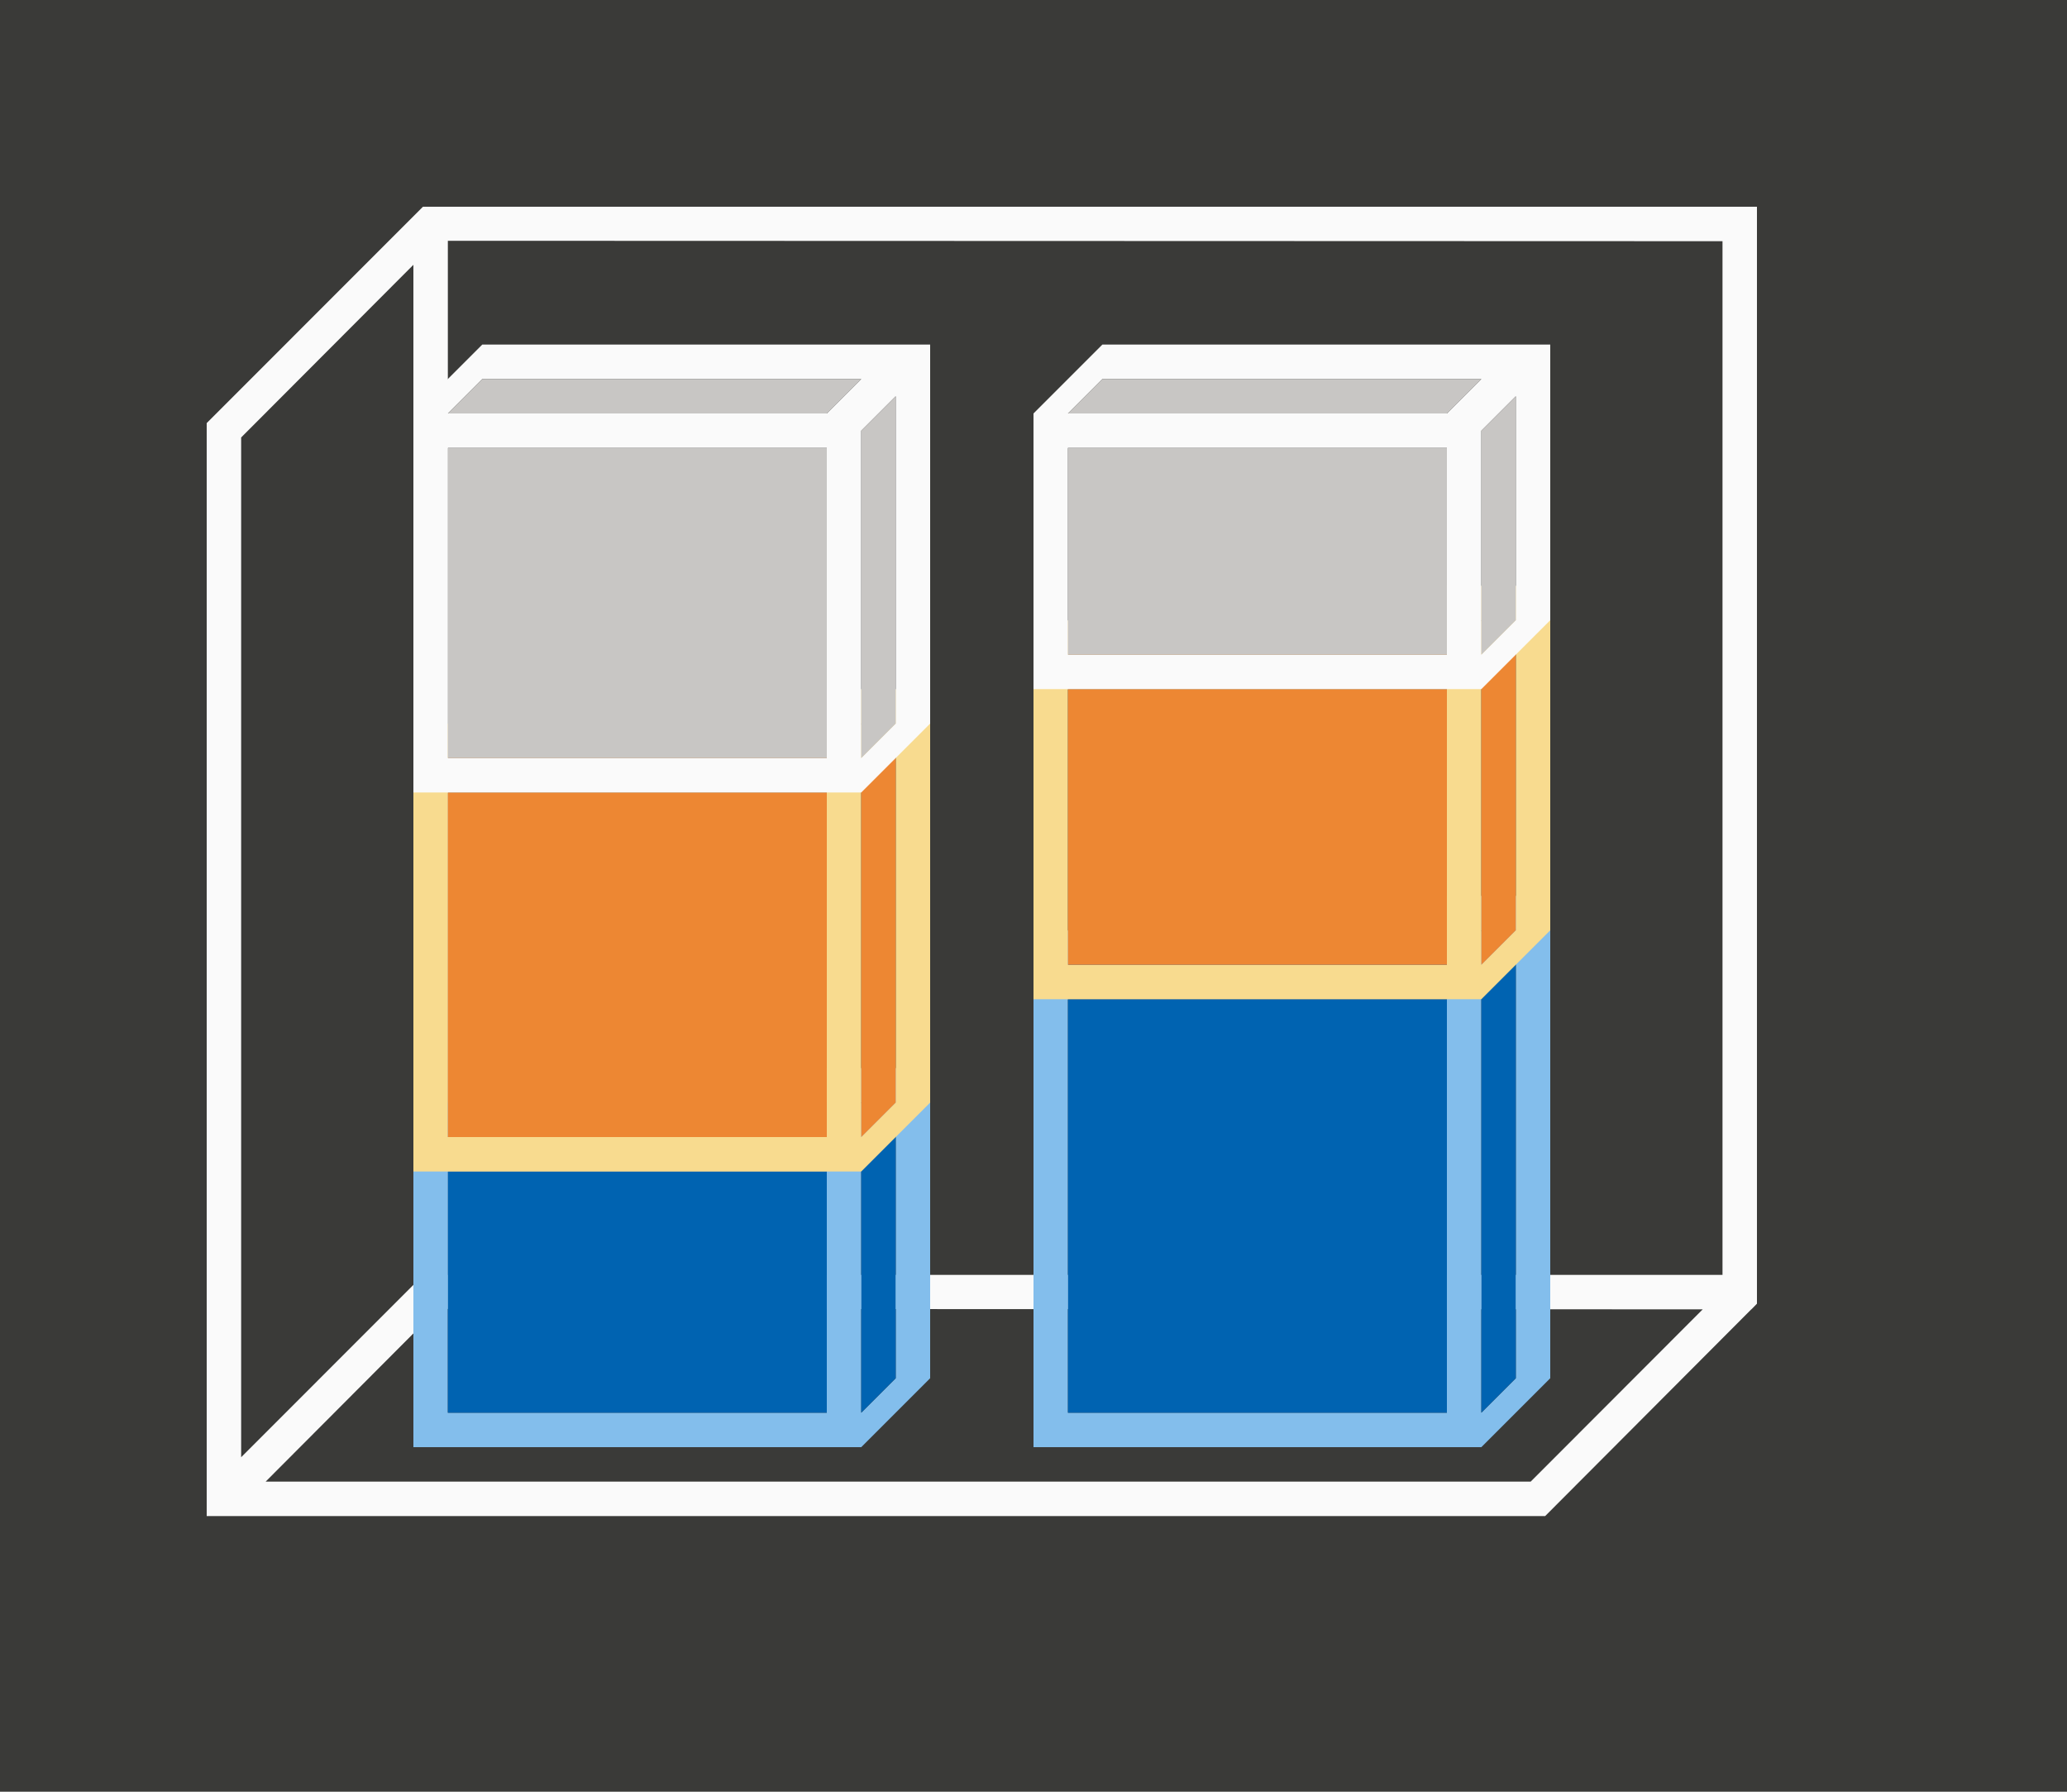 <svg height="52" viewBox="0 0 60 52" width="60" xmlns="http://www.w3.org/2000/svg"><path d="m0 0h60v52h-60z" fill="#3a3a38"/><path d="m12.277 6-5.277 5.279-1 1v30.721 1h38.852l5.984-6h.004l.16-.164v-.836-30-1zm.723.988 37 .012v30h-37zm-1 .697v29.314.291l-5 5.002v-29.596zm.709 30.303 36.717.012-4.994 5h-36.721z" fill="#fafafa"/><path d="m14 31-2 2v9h13l2-2v-9zm0 1h11l-1 1h-11zm12 .5v7.5l-1 1v-7.5zm-13 1.5h11v7h-11z" fill="#83beec"/><path d="m14 32-1 1h11l1-1zm12 .5-1 1v7.5l1-1zm-13 1.5v7h11v-7z" fill="#0063b1"/><path d="m14 20-2 2v12h13l2-2v-12zm0 1h11l-1 1h-11zm12 .5v10.5l-1 1v-10.5zm-13 1.5h11v10h-11z" fill="#f8db8f"/><path d="m14 21-1 1h11l1-1zm12 .5-1 1v10.5l1-1zm-13 1.5v10h11v-10z" fill="#ed8733"/><path d="m14 10-2 2v11h13l2-2v-11zm0 1h11l-1 1h-11zm12 .5v9.5l-1 1v-9.5zm-13 1.5h11v9h-11z" fill="#fafafa"/><path d="m14 11-1 1h11l1-1zm12 .5-1 1v9.5l1-1zm-13 1.5v9h11v-9z" fill="#c8c6c4"/><path d="m32 26-2 2v14h13l2-2v-14zm0 1h11l-1 1h-11zm12 .5v12.5l-1 1v-12.5zm-13 1.5h11v12h-11z" fill="#83beec"/><path d="m32 27-1 1h11l1-1zm12 .5-1 1v12.5l1-1zm-13 1.5v12h11v-12z" fill="#0063b1"/><path d="m32 17-2 2v10h13l2-2v-10zm0 1h11l-1 1h-11zm12 .5v8.5l-1 1v-8.5zm-13 1.5h11v8h-11z" fill="#f8db8f"/><path d="m32 18-1 1h11l1-1zm12 .5-1 1v8.5l1-1zm-13 1.5v8h11v-8z" fill="#ed8733"/><path d="m32 10-2 2v8h13l2-2v-8zm0 1h11l-1 1h-11zm12 .5v6.5l-1 1v-6.5zm-13 1.5h11v6h-11z" fill="#fafafa"/><path d="m32 11-1 1h11l1-1zm12 .5-1 1v6.5l1-1zm-13 1.5v6h11v-6z" fill="#c8c6c4"/></svg>